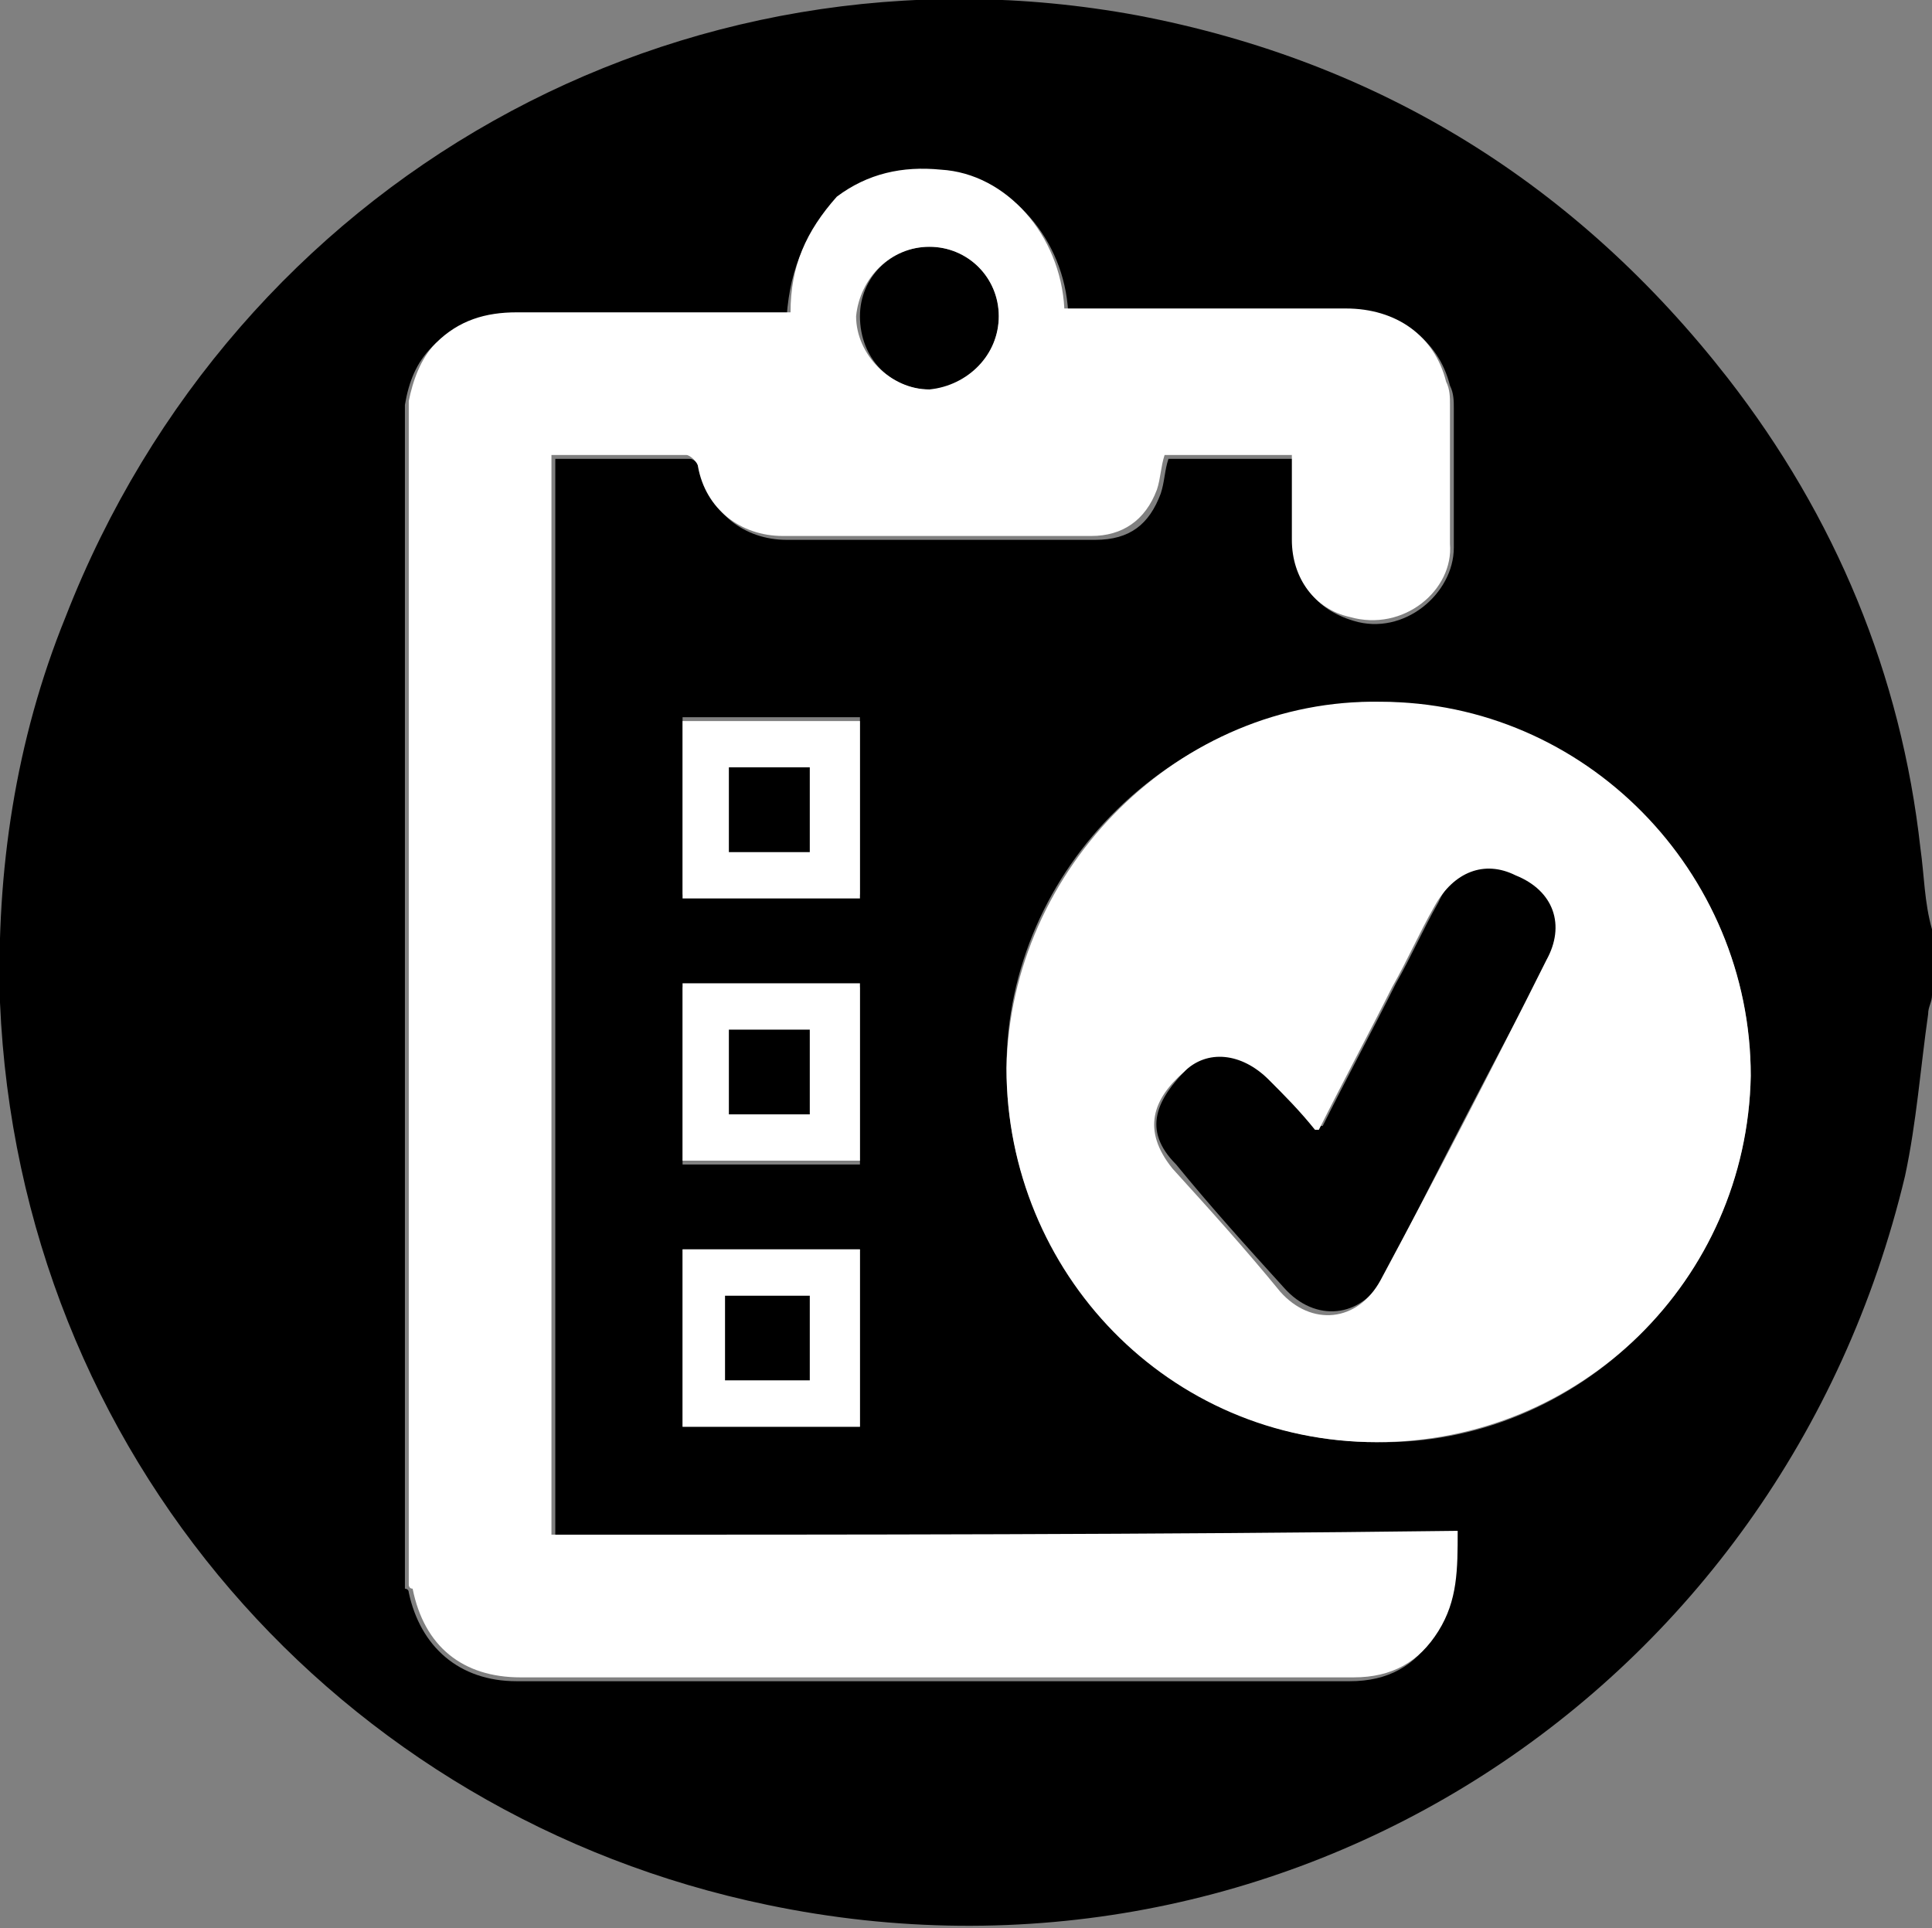 <?xml version="1.0" encoding="utf-8"?>
<!-- Generator: Adobe Illustrator 16.0.0, SVG Export Plug-In . SVG Version: 6.00 Build 0)  -->
<!DOCTYPE svg PUBLIC "-//W3C//DTD SVG 1.1//EN" "http://www.w3.org/Graphics/SVG/1.1/DTD/svg11.dtd">
<svg version="1.1" id="Camada_1" xmlns="http://www.w3.org/2000/svg" xmlns:xlink="http://www.w3.org/1999/xlink" x="0px" y="0px"
	 width="50.1px" height="50px" viewBox="10.1 0 50.1 50" enable-background="new 10.1 0 50.1 50" xml:space="preserve">
<rect x="10.1" y="0" width="50.1" height="50" fill="#808080" stroke="none"/>
<g>
	<path d="M31.1,26.7c-0.8,0-1.5,0-2.1,0c0,0.8,0,1.5,0,2.2c0.7,0,1.4,0,2.1,0C31.1,28.2,31.1,27.4,31.1,26.7z"/>
	<path d="M34.2,10.1c1,0,1.8-0.9,1.8-1.9c0-1-0.8-1.8-1.8-1.8c-1,0-1.8,0.8-1.8,1.8C32.4,9.3,33.2,10.1,34.2,10.1z"/>
	<path d="M29,22.1c0.7,0,1.4,0,2.1,0c0-0.8,0-1.6,0-2.2c-0.8,0-1.5,0-2.1,0C29,20.6,29,21.3,29,22.1z"/>
	<path d="M49.5,22.6c-0.8-0.4-1.7-0.1-2.1,0.8c-0.4,0.7-0.7,1.4-1.1,2.1c-0.6,1.2-1.3,2.5-1.9,3.7c-0.1,0-0.1,0-0.1,0
		c-0.4-0.4-0.8-0.8-1.2-1.3c-0.7-0.7-1.6-0.8-2.2-0.2c-0.8,0.8-1.2,1.6-0.3,2.5c0.9,1.1,1.8,2.1,2.8,3.2c0.8,0.9,2,0.8,2.6-0.3
		c1.4-2.8,2.8-5.5,4.3-8.3C50.7,24,50.4,23.1,49.5,22.6z"/>
	<path d="M31.1,33.6c-0.8,0-1.5,0-2.2,0c0,0.8,0,1.5,0,2.2c0.8,0,1.6,0,2.2,0C31.1,35.1,31.1,34.4,31.1,33.6z"/>
	<path d="M59.9,22c-0.5-4.5-2.2-8.6-5-12.2c-3.9-5-9-8.2-15.3-9.4C27.7-1.8,16.2,4.7,11.8,16c-1.3,3.2-1.8,6.6-1.7,10
		c0.5,11.7,8.8,21.1,19.9,23.4c13.4,2.8,26.3-5.5,29.5-18.9c0.3-1.4,0.4-2.8,0.6-4.2c0-0.2,0.1-0.3,0.1-0.5c0-0.6,0-1.1,0-1.7
		C60,23.4,60,22.7,59.9,22z M47.3,42.4c-0.5,0.8-1.2,1.2-2.2,1.2c-6,0-11.9,0-17.9,0c-1.2,0-2.5,0-3.7,0c-1.5,0-2.5-0.9-2.8-2.3
		c0-0.1-0.1-0.1-0.1-0.1c0-10.2,0-20.5,0-30.7c0.1-0.6,0.3-1.1,0.7-1.5c0.6-0.6,1.3-0.8,2.1-0.8c2.2,0,4.4,0,6.6,0
		c0.1,0,0.3,0,0.5,0C30.6,6.9,31,6,31.9,5.2c0.8-0.6,1.7-0.8,2.7-0.7c1.7,0.1,3.1,1.7,3.2,3.6c0.2,0,0.3,0,0.5,0c2.3,0,4.5,0,6.8,0
		c1.3,0,2.3,0.7,2.6,1.9c0.1,0.2,0.1,0.4,0.1,0.6c0,1.2,0,2.4,0,3.6c0,1.2-1.3,2.3-2.6,1.9c-1-0.3-1.5-1-1.5-2c0-0.7,0-1.4,0-2.2
		c-1.1,0-2.2,0-3.3,0c-0.1,0.3-0.1,0.6-0.2,0.9c-0.3,0.8-0.8,1.2-1.7,1.2c-2.7,0-5.4,0-8,0c-1.1,0-2-0.7-2.2-1.8
		c0-0.1-0.2-0.3-0.3-0.3c-1.1,0-2.1,0-3.2,0c-0.1,0-0.2,0-0.3,0c0,9.3,0,18.6,0,28c7.8,0,15.5,0,23.3,0
		C47.8,40.8,47.8,41.6,47.3,42.4z M32.4,25.6c0,1.6,0,3,0,4.6c-1.6,0-3,0-4.6,0c0-1.5,0-3,0-4.6C29.4,25.6,30.8,25.6,32.4,25.6z
		 M27.8,23.2c0-1.6,0-3,0-4.6c1.5,0,3,0,4.6,0c0,1.5,0,3,0,4.6C30.8,23.2,29.4,23.2,27.8,23.2z M32.4,32.4c0,1.6,0,3,0,4.6
		c-1.6,0-3,0-4.6,0c0-1.5,0-3,0-4.6C29.3,32.4,30.8,32.4,32.4,32.4z M45.8,37.4c-5.3,0-9.6-4.4-9.6-9.7c0-5.2,4.4-9.5,9.7-9.5
		c5.3,0.1,9.6,4.4,9.6,9.7C55.4,33.2,51,37.5,45.8,37.4z"/>
	<path fill="#FFFFFF" d="M24.4,39.8c0-9.3,0-18.7,0-28c0.1,0,0.2,0,0.3,0c1.1,0,2.1,0,3.2,0c0.1,0,0.3,0.2,0.3,0.3
		c0.2,1.1,1.1,1.8,2.2,1.8c2.7,0,5.4,0,8,0c0.8,0,1.4-0.4,1.7-1.2c0.1-0.3,0.1-0.6,0.2-0.9c1.1,0,2.2,0,3.3,0c0,0.8,0,1.5,0,2.2
		c0,1,0.6,1.8,1.5,2c1.4,0.4,2.7-0.7,2.6-1.9c0-1.2,0-2.4,0-3.6c0-0.2,0-0.4-0.1-0.6c-0.3-1.2-1.3-1.9-2.6-1.9c-2.3,0-4.5,0-6.8,0
		c-0.2,0-0.3,0-0.5,0c-0.1-1.9-1.5-3.5-3.2-3.6c-1-0.1-1.9,0.1-2.7,0.7C31,6,30.6,6.9,30.6,8.1c-0.2,0-0.3,0-0.5,0
		c-2.2,0-4.4,0-6.6,0c-0.8,0-1.5,0.2-2.1,0.8c-0.4,0.4-0.6,1-0.7,1.5c0,10.2,0,20.5,0,30.7c0,0,0,0.1,0.1,0.1
		c0.3,1.5,1.3,2.3,2.8,2.3c1.2,0,2.5,0,3.7,0c6,0,11.9,0,17.9,0c1,0,1.7-0.4,2.2-1.2c0.5-0.8,0.5-1.6,0.5-2.6
		C40,39.8,32.2,39.8,24.4,39.8z M34.2,6.4c1,0,1.8,0.8,1.8,1.8c0,1-0.8,1.8-1.8,1.9c-1,0-1.9-0.9-1.9-1.9
		C32.4,7.2,33.2,6.4,34.2,6.4z"/>
	<path fill="#FFFFFF" d="M45.9,18.2c-5.2-0.1-9.6,4.3-9.7,9.5c0,5.3,4.2,9.7,9.6,9.7c5.3,0,9.6-4.2,9.7-9.5
		C55.5,22.6,51.2,18.2,45.9,18.2z M50.2,24.9c-1.4,2.8-2.8,5.5-4.3,8.3c-0.6,1.1-1.8,1.2-2.6,0.3c-0.9-1.1-1.8-2.1-2.8-3.2
		c-0.8-1-0.5-1.8,0.3-2.5c0.6-0.6,1.5-0.5,2.2,0.2c0.4,0.4,0.8,0.8,1.2,1.3c0,0,0,0,0.1,0c0.6-1.2,1.3-2.5,1.9-3.7
		c0.4-0.7,0.7-1.4,1.1-2.1c0.5-0.9,1.3-1.2,2.1-0.8C50.4,23.1,50.7,24,50.2,24.9z"/>
	<path fill="#FFFFFF" d="M27.8,18.7c0,1.6,0,3,0,4.6c1.6,0,3,0,4.6,0c0-1.6,0-3.1,0-4.6C30.8,18.7,29.3,18.7,27.8,18.7z M31.1,22.1
		c-0.8,0-1.5,0-2.1,0c0-0.8,0-1.5,0-2.2c0.7,0,1.4,0,2.1,0C31.1,20.5,31.1,21.3,31.1,22.1z"/>
	<path fill="#FFFFFF" d="M27.8,30.1c1.6,0,3,0,4.6,0c0-1.6,0-3,0-4.6c-1.6,0-3,0-4.6,0C27.8,27.1,27.8,28.7,27.8,30.1z M29,26.7
		c0.7,0,1.4,0,2.1,0c0,0.7,0,1.5,0,2.2c-0.8,0-1.5,0-2.1,0C29,28.2,29,27.5,29,26.7z"/>
	<path fill="#FFFFFF" d="M27.8,37c1.6,0,3,0,4.6,0c0-1.6,0-3,0-4.6c-1.6,0-3.1,0-4.6,0C27.8,34,27.8,35.5,27.8,37z M28.9,33.6
		c0.8,0,1.5,0,2.2,0c0,0.8,0,1.5,0,2.2c-0.7,0-1.5,0-2.2,0C28.9,35.1,28.9,34.4,28.9,33.6z"/>
</g>
</svg>
